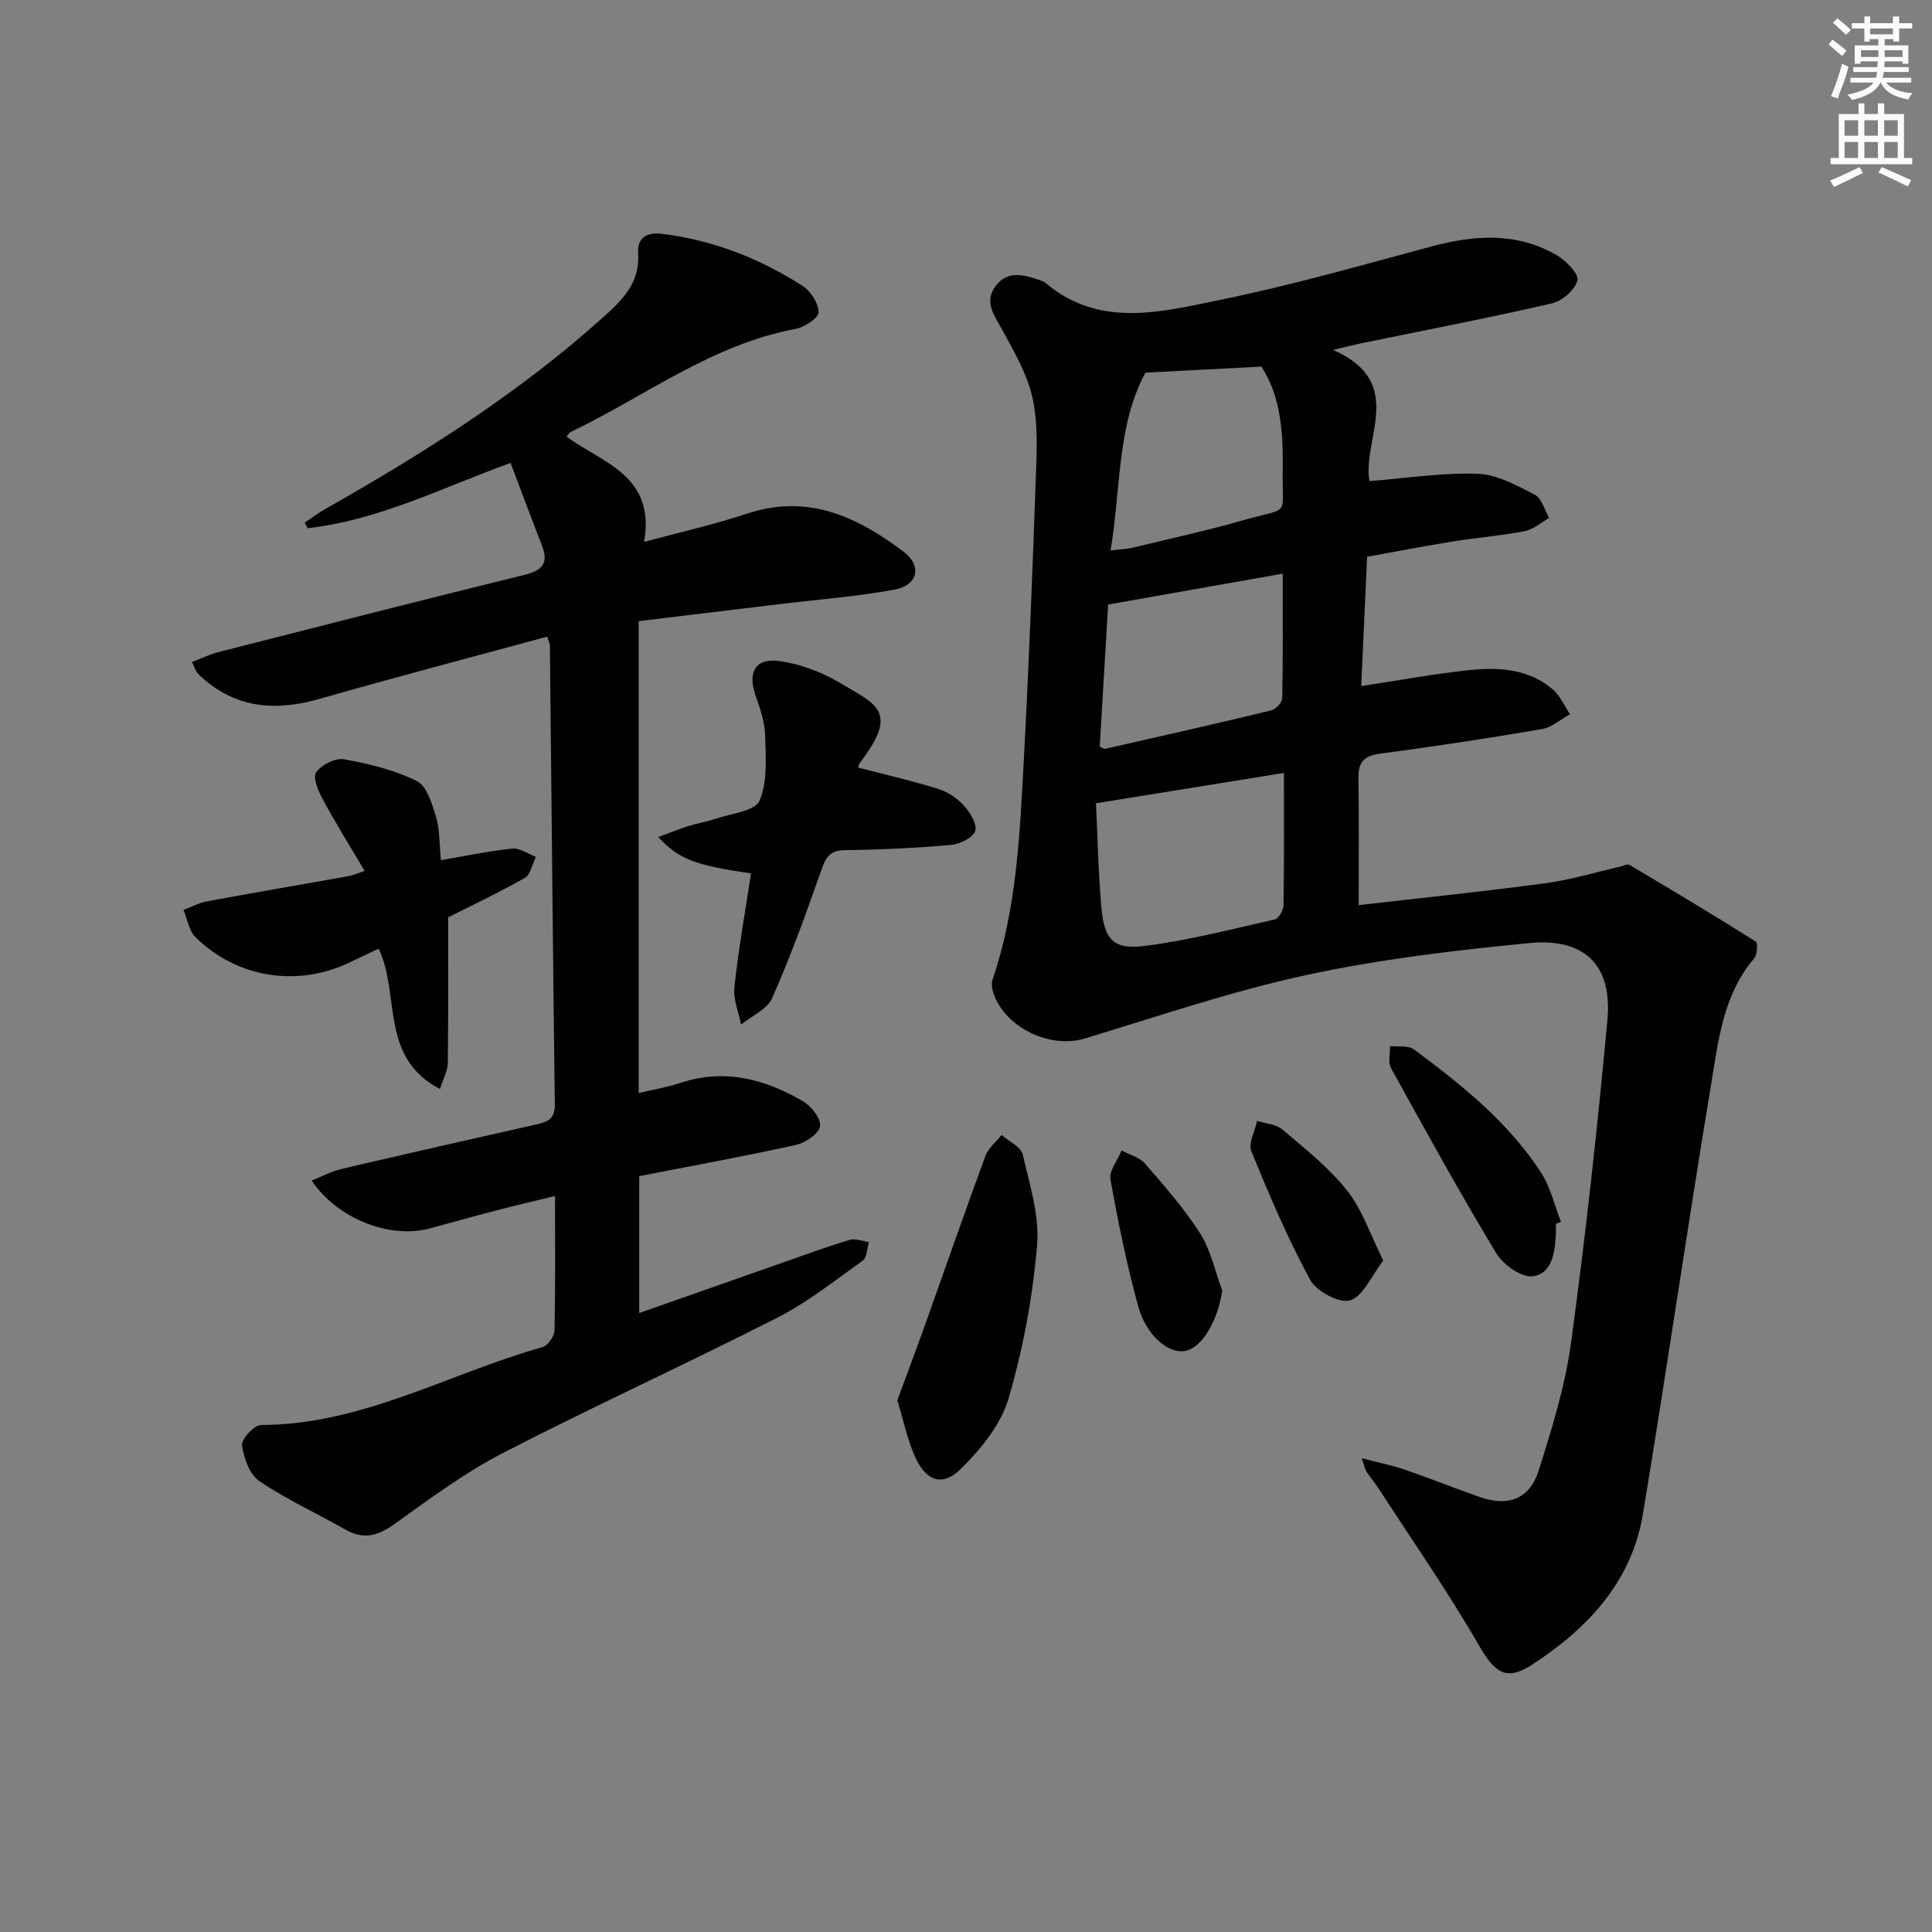 <svg enable-background="new 0 0 400 400" viewBox="0 0 400 400" xmlns="http://www.w3.org/2000/svg"><rect x="0" y="0" width="400" height="400" fill="#808080" stroke="none"/><g fill="#010102"><path d="m281.3 187.4c13.25-1.53 25.96-2.83 38.62-4.53 5.23-.7 10.35-2.27 15.53-3.44.64-.15 1.49-.61 1.91-.37 8.77 5.2 17.51 10.43 26.13 15.86.48.3.34 2.74-.31 3.5-6.53 7.67-7.44 17.3-8.98 26.52-4.9 29.47-9.16 59.04-14.05 88.51-2.33 14.08-11.48 23.73-22.96 31.21-5.42 3.53-7.77 1.57-11-4.02-6.46-11.19-13.87-21.83-20.91-32.68-.72-1.11-1.61-2.11-2.33-3.22-.33-.52-.44-1.18-1.03-2.84 3.5.92 6.28 1.47 8.94 2.38 5.18 1.78 10.27 3.83 15.44 5.64 5.98 2.09 10.39.49 12.3-5.56 2.74-8.66 5.46-17.48 6.68-26.43 3.01-22.21 5.47-44.5 7.52-66.82 1.03-11.26-4.7-16.97-16.16-15.86-15.5 1.51-31.07 3.35-46.26 6.64-15.5 3.36-30.62 8.53-45.83 13.13-7.13 2.16-16.47-2.24-18.88-9.41-.29-.87-.44-1.99-.16-2.82 4.99-14.68 5.62-30 6.45-45.25 1.09-20.25 1.86-40.52 2.57-60.79.17-4.97.28-10.13-.88-14.89-1.14-4.69-3.72-9.08-6.05-13.4-1.6-2.97-3.95-5.77-1.56-9.11 2.55-3.57 6.12-2.42 9.5-1.26.31.11.64.24.88.45 11.17 9.46 23.89 6.06 36.04 3.58 14.76-3.01 29.3-7.17 43.86-11.08 8.97-2.41 17.73-3.02 26.03 1.82 1.92 1.12 4.61 3.93 4.25 5.21-.55 1.98-3.2 4.27-5.35 4.76-13.09 3.01-26.29 5.54-39.45 8.25-1.39.29-2.77.65-5.8 1.37 15.33 6.71 5.97 18.47 7.53 27.16 7.65-.6 15.05-1.78 22.39-1.52 4.02.14 8.11 2.42 11.86 4.34 1.43.73 2 3.16 2.96 4.81-1.68.94-3.26 2.37-5.05 2.72-4.88.95-9.87 1.34-14.78 2.13-5.87.94-11.7 2.07-17.87 3.18-.41 9.11-.81 17.86-1.21 26.77 7.96-1.2 15.29-2.58 22.68-3.33 6.02-.6 12.12-.17 17.02 4.06 1.51 1.31 2.36 3.38 3.52 5.1-1.93 1.06-3.75 2.73-5.8 3.08-11.13 1.9-22.29 3.61-33.49 5.08-3.33.44-4.56 1.73-4.51 5.03.13 8.8.05 17.6.05 26.34zm-15.48-27.37c-13.41 2.17-25.74 4.16-38.91 6.28.33 6.7.47 14.14 1.12 21.53.6 6.8 2.5 8.85 9.19 7.98 9-1.16 17.85-3.45 26.72-5.47.81-.18 1.79-1.91 1.8-2.93.14-8.95.08-17.91.08-27.39zm-38.13-5.45c.56.23.89.51 1.14.45 11.47-2.6 22.94-5.19 34.38-7.95.94-.23 2.24-1.66 2.26-2.55.17-8.41.1-16.83.1-25.76-12.43 2.2-24.1 4.26-36.14 6.39-.56 9.44-1.16 19.47-1.74 29.42zm2.24-40.61c1.97-.24 3.26-.27 4.48-.56 7.72-1.86 15.49-3.55 23.12-5.74 9.75-2.79 7.89-.36 8.04-10.28.12-7.8-.41-15.49-4.43-21.49-8.31.44-15.84.83-23.99 1.26-5.91 10.89-5.05 23.85-7.22 36.81z"/><path d="m113.29 131.81c-15.73 4.28-31.43 8.39-47.04 12.86-8.34 2.39-16.07 2.22-23.15-3.32-.78-.61-1.55-1.25-2.2-1.99-.41-.47-.59-1.15-1.15-2.29 1.96-.75 3.68-1.61 5.5-2.07 21.05-5.37 42.09-10.76 63.18-15.94 3.71-.91 5.27-2.28 3.78-6.11-2.21-5.65-4.32-11.35-6.5-17.11-14.4 5.25-27.45 11.89-42.02 13.52-.19-.39-.39-.77-.58-1.16 1.41-.95 2.77-1.98 4.25-2.82 20.3-11.51 39.97-23.93 57.4-39.59 4-3.59 7.8-7.19 7.35-13.4-.21-2.94 1.62-4.38 4.86-3.99 10.61 1.28 20.3 5.09 29.21 10.8 1.68 1.08 3.3 3.62 3.29 5.48-.01 1.18-2.93 3.08-4.77 3.42-17.31 3.22-31.12 13.94-46.49 21.31-.4.19-.65.7-.9.99 7.44 5.48 18.46 8.03 16.04 21.79 7.45-2.01 14.51-3.58 21.33-5.85 12.57-4.18 22.84.65 32.42 7.91 3.89 2.94 2.92 6.96-1.96 7.84-7.82 1.42-15.79 2.03-23.7 2.98-9.69 1.17-19.39 2.34-29.21 3.53v97.7c3.04-.72 5.94-1.19 8.69-2.11 9.09-3.02 17.42-.77 25.27 3.77 1.74 1 3.81 3.61 3.59 5.19-.21 1.53-2.99 3.45-4.94 3.88-10.67 2.36-21.44 4.32-32.5 6.48v28.34c10.06-3.53 20-7.03 29.94-10.52 4.54-1.59 9.06-3.26 13.66-4.63 1.17-.35 2.64.28 3.97.46-.41 1.31-.4 3.2-1.29 3.84-5.79 4.14-11.46 8.64-17.76 11.85-18.8 9.58-38.03 18.32-56.78 28-7.93 4.1-15.21 9.54-22.51 14.75-3.39 2.42-6.33 3.21-10.05 1.09-5.92-3.38-12.18-6.22-17.8-10.03-2.03-1.37-3.25-4.78-3.61-7.42-.17-1.27 2.52-4.21 3.92-4.21 20.95-.02 38.91-10.68 58.31-16.13 1.09-.31 2.44-2.23 2.46-3.43.21-8.98.11-17.96.11-27.85-4.55 1.11-8.5 2.03-12.41 3.05-4.5 1.17-8.98 2.43-13.47 3.65-8.25 2.24-19.1-1.9-24.51-9.9 2.18-.86 4.14-1.92 6.23-2.41 13.25-3.11 26.53-6.1 39.81-9.1 2.35-.53 4.35-.87 4.31-4.2-.41-31.64-.68-63.29-1.02-94.94.01-.45-.24-.91-.56-1.96z"/><path d="m91.09 225.47c-12.62-6.58-8.15-19.62-12.7-29.06-2.07.98-4.01 1.89-5.94 2.82-10.79 5.22-23.39 3.29-31.99-5.21-1.35-1.34-1.67-3.72-2.47-5.62 1.61-.61 3.18-1.47 4.84-1.78 9.77-1.81 19.57-3.48 29.35-5.23.8-.14 1.57-.5 3.32-1.08-3-5.06-5.95-9.78-8.6-14.67-.95-1.75-2.2-4.58-1.46-5.7 1.04-1.58 3.99-3.06 5.79-2.74 5.16.92 10.43 2.21 15.07 4.51 2.08 1.03 3.16 4.73 3.98 7.44.79 2.62.67 5.52 1.01 8.94 5.1-.87 9.9-1.9 14.77-2.4 1.55-.16 3.25 1.1 4.88 1.71-.74 1.49-1.09 3.68-2.29 4.36-5.45 3.1-11.15 5.78-15.87 8.17 0 10.34.06 20.27-.07 30.19-.01 1.55-.9 3.08-1.62 5.35z"/><path d="m155.49 180.83c-11.62-1.7-14.98-2.94-19.2-7.53 2.34-.86 4.35-1.68 6.41-2.33 1.74-.55 3.58-.8 5.3-1.4 3.25-1.13 8.31-1.61 9.25-3.8 1.72-4 1.28-9.06 1.15-13.66-.07-2.75-1.08-5.53-1.99-8.18-1.63-4.74-.04-7.73 4.91-7.07 4.3.58 8.72 2.24 12.47 4.46 7.7 4.56 12.44 5.92 4.21 16.66-.27.36-.32.89-.34.94 5.59 1.45 11.15 2.72 16.58 4.41 1.98.62 3.98 1.95 5.37 3.5 1.27 1.41 2.78 3.94 2.28 5.26-.53 1.42-3.22 2.69-5.07 2.85-7.27.63-14.58.99-21.88 1.07-3.2.04-4 1.56-4.93 4.23-3.11 8.9-6.33 17.78-10.13 26.39-1.03 2.33-4.24 3.69-6.45 5.5-.5-2.6-1.66-5.26-1.38-7.77.85-7.88 2.25-15.7 3.44-23.53z"/><path d="m185.78 289.92c1.76-4.78 3.61-9.68 5.38-14.61 4.28-11.99 8.46-24.02 12.85-35.97.6-1.64 2.21-2.91 3.36-4.35 1.52 1.34 4.01 2.44 4.38 4.05 1.45 6.24 3.51 12.75 2.96 18.96-.93 10.64-2.9 21.34-5.91 31.58-1.58 5.36-5.71 10.4-9.79 14.47-3.8 3.79-7.17 2.68-9.46-2.22-1.65-3.55-2.41-7.49-3.77-11.91z"/><path d="m322.13 253.39c0 .66.03 1.33 0 1.99-.18 3.76-.7 8.23-4.71 8.85-2.3.36-6.18-2.34-7.61-4.71-7.6-12.59-14.7-25.49-21.81-38.38-.66-1.2-.17-3.03-.21-4.57 1.68.2 3.79-.17 4.97.71 9.87 7.34 19.51 15.03 26.3 25.49 1.96 3.02 2.78 6.79 4.12 10.21-.35.14-.7.28-1.05.41z"/><path d="m253.05 267.19c-.91 6.19-4.11 11.88-7.75 12.52-3.41.6-8.02-3.24-9.67-9.32-2.34-8.62-4.16-17.4-5.72-26.2-.32-1.8 1.49-3.98 2.31-5.99 1.63.88 3.69 1.38 4.82 2.69 4.02 4.64 8.14 9.29 11.42 14.45 2.23 3.52 3.11 7.88 4.59 11.85z"/><path d="m286.39 260.99c-2.54 3.28-4.19 7.44-6.86 8.23-2.23.67-6.98-1.86-8.27-4.24-4.65-8.55-8.48-17.58-12.18-26.6-.68-1.66.74-4.19 1.19-6.31 1.78.57 3.95.69 5.26 1.8 4.67 3.98 9.6 7.86 13.37 12.62 3.15 3.97 4.81 9.13 7.49 14.5z"/></g><path d="m378.6 9.2.8-1c.9.7 1.9 1.4 2.9 2.3l-.9 1.1c-1.1-.9-2-1.7-2.8-2.4zm.5 10.7c.9-2.1 1.6-4.3 2.3-6.7.4.2.8.4 1.3.6-.7 3.1-1.5 4.3-2.2 6.6zm.4-15.2.9-.9c1 .8 2 1.6 2.8 2.4l-1 1c-1-.9-1.9-1.8-2.7-2.5zm12.5-1.3h1.2v1.4h2.7v1.1h-2.7v2.7h-1.2v-.5h-1.8v1.3h4.9v3.8h-1.2v-.5h-3.7c0 .4-.1.9-.1 1.2h5.1v1h-5.2c0 .5-.1.9-.3 1.2h6v1h-5.2c1.1 1.3 2.9 2 5.5 2.2-.4.4-.7.8-.9 1.3-2.9-.5-4.8-1.6-5.7-3.5h-.1c-.8 1.7-2.7 2.9-5.9 3.6-.2-.4-.6-.8-.9-1.1 2.8-.6 4.6-1.4 5.4-2.5h-4.8v-1h5.3c.1-.3.2-.7.2-1.2h-4.9v-1h5c0-.4 0-.8.1-1.2h-3.6v.5h-1.2v-3.8h4.9v-1.3h-1.8v.5h-1.1v-2.7h-2.6v-1.1h2.6v-1.4h1.2v1.4h4.7v-1.4zm-6.7 8.4h3.6c0-.4 0-.9 0-1.4h-3.6zm1.9-4.7h4.7v-1.2h-4.7zm6.7 3.3h-3.7v1.4h3.7z" fill="#fcfafa"/><path d="m384.7 21.4h1.3v2.2h2.8v-2.2h1.3v2.2h4.1v9.1h1.7v1.3h-16.9v-1.3h1.7v-9.1h4.1v-2.2zm.3 13.2.7 1.2c-1.8.9-3.8 1.9-6 2.9-.2-.4-.5-.8-.8-1.3 2.4-1 4.4-2 6.1-2.8zm-3.1-6.5h2.8v-3.2h-2.8zm0 4.6h2.8v-3.3h-2.8v3.2zm4.1-4.6h2.8v-3.2h-2.8zm0 4.6h2.8v-3.3h-2.8zm3.6 1.9c2.1.9 4.1 1.8 6.1 2.7l-.7 1.3c-2.2-1.1-4.2-2-6.1-2.9zm3.3-9.7h-2.8v3.2h2.8zm-2.8 7.8h2.8v-3.3h-2.8z" fill="#fcfafa"/></svg>